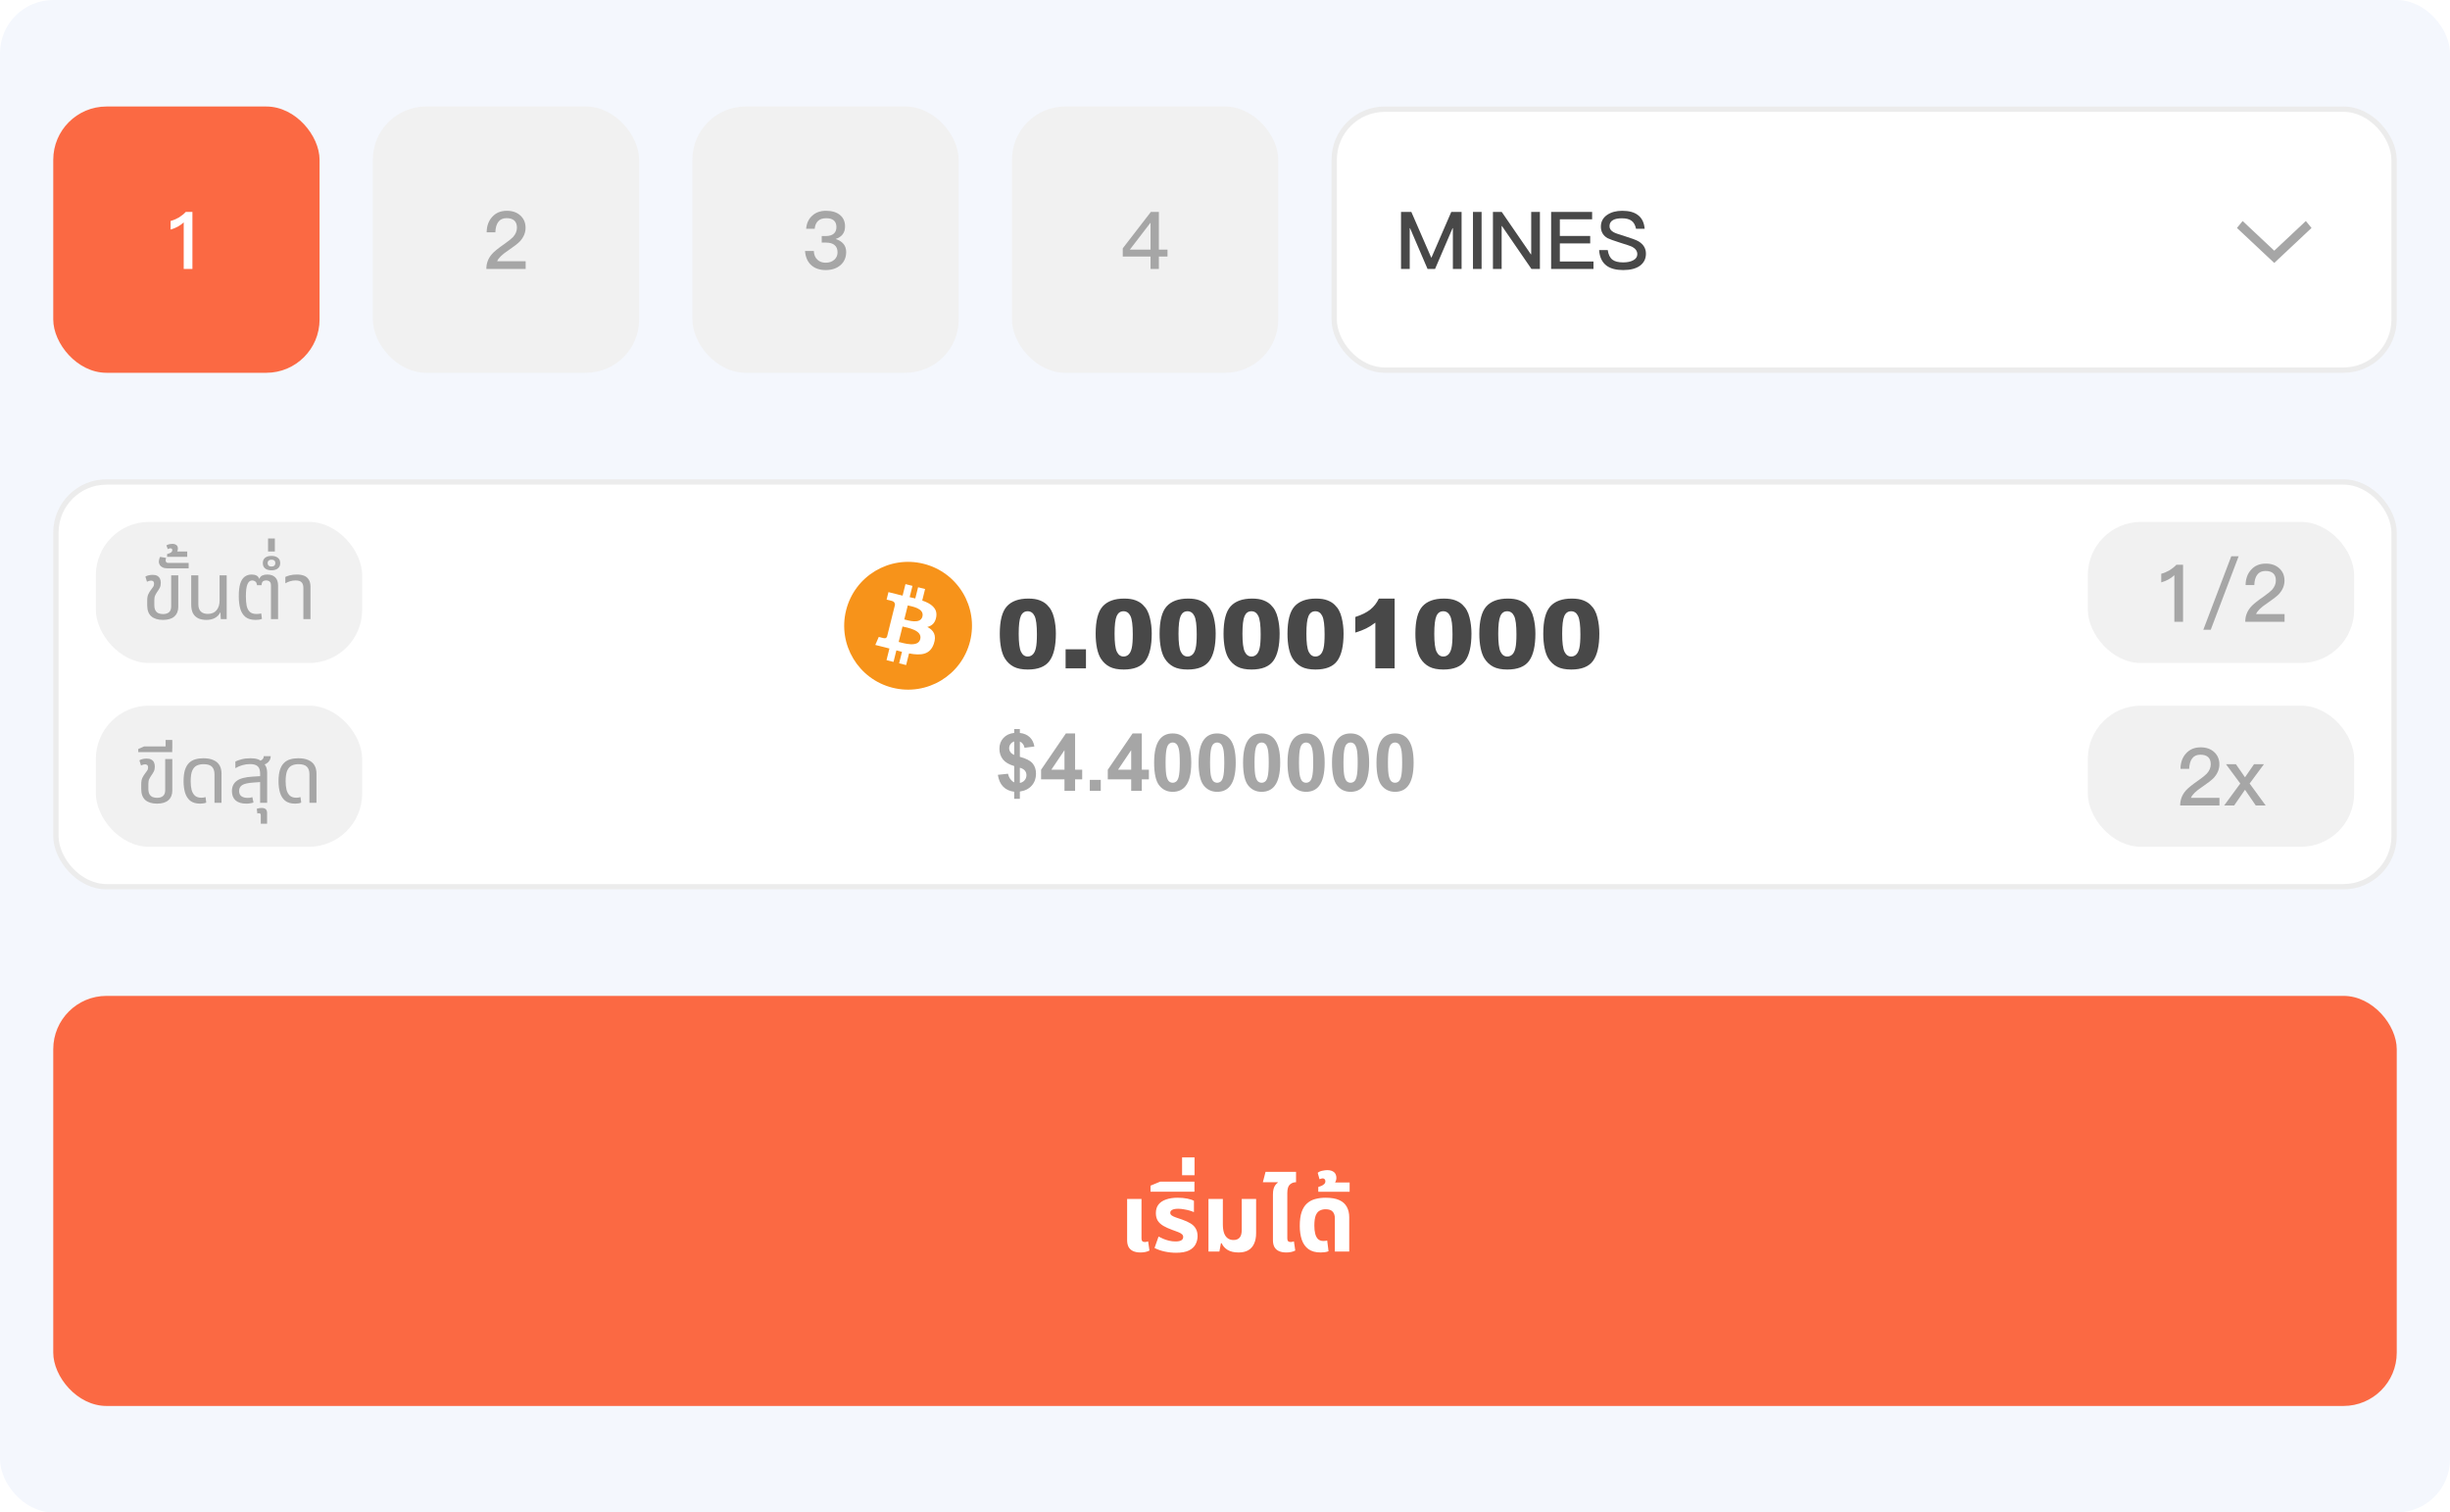 <svg width="460" height="284" viewBox="0 0 460 284" fill="none" xmlns="http://www.w3.org/2000/svg">
<rect width="460" height="284" rx="10" fill="#F4F7FD"/>
<rect x="10" y="20" width="50" height="50" rx="10" fill="#FB6943"/>
<path d="M36.128 39.79V50.5H34.493V41.755C33.833 42.375 33.013 42.825 32.033 43.105V41.485C32.513 41.365 33.023 41.155 33.563 40.855C34.103 40.515 34.543 40.16 34.883 39.79H36.128Z" fill="white"/>
<rect x="70" y="20" width="50" height="50" rx="10" fill="#F1F1F1"/>
<path d="M95.168 39.58C96.208 39.58 97.053 39.875 97.703 40.465C98.353 41.065 98.678 41.835 98.678 42.775C98.678 43.685 98.328 44.53 97.628 45.31C97.208 45.74 96.468 46.315 95.408 47.035C94.258 47.795 93.568 48.47 93.338 49.06H98.693V50.5H91.313C91.313 49.43 91.668 48.495 92.378 47.695C92.748 47.255 93.553 46.605 94.793 45.745C95.523 45.225 96.033 44.815 96.323 44.515C96.813 43.965 97.058 43.38 97.058 42.76C97.058 42.16 96.893 41.71 96.563 41.41C96.233 41.11 95.748 40.96 95.108 40.96C94.428 40.96 93.918 41.19 93.578 41.65C93.228 42.09 93.038 42.745 93.008 43.615H91.373C91.393 42.415 91.738 41.455 92.408 40.735C93.088 39.965 94.008 39.58 95.168 39.58Z" fill="#A6A6A6"/>
<rect x="130" y="20" width="50" height="50" rx="10" fill="#F1F1F1"/>
<path d="M155.108 39.58C156.188 39.58 157.053 39.84 157.703 40.36C158.343 40.89 158.663 41.61 158.663 42.52C158.663 43.7 158.073 44.485 156.893 44.875C157.513 45.065 157.993 45.36 158.333 45.76C158.693 46.16 158.873 46.68 158.873 47.32C158.873 48.31 158.533 49.12 157.853 49.75C157.123 50.39 156.188 50.71 155.048 50.71C153.958 50.71 153.078 50.43 152.408 49.87C151.658 49.24 151.238 48.325 151.148 47.125H152.798C152.828 47.855 153.063 48.41 153.503 48.79C153.893 49.15 154.403 49.33 155.033 49.33C155.713 49.33 156.268 49.13 156.698 48.73C157.068 48.36 157.253 47.915 157.253 47.395C157.253 46.765 157.058 46.3 156.668 46C156.308 45.7 155.773 45.55 155.063 45.55H154.283V44.32H155.048C155.698 44.32 156.193 44.175 156.533 43.885C156.873 43.595 157.043 43.18 157.043 42.64C157.043 42.11 156.888 41.7 156.578 41.41C156.258 41.12 155.773 40.975 155.123 40.975C154.473 40.975 153.968 41.14 153.608 41.47C153.238 41.81 153.023 42.305 152.963 42.955H151.358C151.448 41.895 151.843 41.065 152.543 40.465C153.193 39.875 154.048 39.58 155.108 39.58Z" fill="#A6A6A6"/>
<rect x="190" y="20" width="50" height="50" rx="10" fill="#F1F1F1"/>
<path d="M217.583 39.79V46.87H219.203V48.175H217.583V50.5H216.023V48.175H210.803V46.63L216.083 39.79H217.583ZM215.978 41.86L212.138 46.87H216.023V41.86H215.978Z" fill="#A6A6A6"/>
<rect x="250.5" y="20.5" width="199" height="49" rx="9.5" fill="white"/>
<path d="M263.05 39.79H264.985L268.72 48.37H268.765L272.485 39.79H274.42V50.5H272.785V42.85H272.725L269.44 50.5H268.03L264.745 42.85H264.685V50.5H263.05V39.79ZM276.557 39.79H278.177V50.5H276.557V39.79ZM280.306 39.79H281.956L287.431 47.755H287.491V39.79H289.126V50.5H287.536L282.001 42.445H281.941V50.5H280.306V39.79ZM291.234 39.79H298.929V41.185H292.869V44.305H298.569V45.7H292.869V49.105H299.184V50.5H291.234V39.79ZM304.593 39.58C305.853 39.58 306.828 39.845 307.518 40.375C308.268 40.925 308.693 41.785 308.793 42.955H307.173C307.023 42.245 306.743 41.745 306.333 41.455C305.923 41.145 305.313 40.99 304.503 40.99C303.803 40.99 303.263 41.095 302.883 41.305C302.423 41.545 302.193 41.935 302.193 42.475C302.193 42.955 302.458 43.335 302.988 43.615C303.248 43.765 303.868 43.985 304.848 44.275C306.328 44.735 307.263 45.085 307.653 45.325C308.573 45.885 309.033 46.655 309.033 47.635C309.033 48.585 308.658 49.34 307.908 49.9C307.158 50.44 306.108 50.71 304.758 50.71C303.468 50.71 302.448 50.45 301.698 49.93C300.818 49.3 300.333 48.31 300.243 46.96H301.863C301.983 47.81 302.283 48.415 302.763 48.775C303.203 49.105 303.868 49.27 304.758 49.27C305.548 49.27 306.193 49.13 306.693 48.85C307.173 48.58 307.413 48.205 307.413 47.725C307.413 47.135 307.073 46.665 306.393 46.315C306.143 46.195 305.433 45.955 304.263 45.595C302.923 45.165 302.103 44.87 301.803 44.71C300.983 44.22 300.573 43.505 300.573 42.565C300.573 41.625 300.968 40.885 301.758 40.345C302.508 39.835 303.453 39.58 304.593 39.58Z" fill="#484848"/>
<path fill-rule="evenodd" clip-rule="evenodd" d="M427 49.375L420 42.805L421.065 41.5L427 47.071L432.935 41.5L434 42.805L427 49.375Z" fill="#A6A6A6"/>
<rect x="250.5" y="20.5" width="199" height="49" rx="9.5" stroke="#ECECEC"/>
<rect x="10.5" y="90.5" width="439" height="76" rx="9.5" fill="white"/>
<rect x="18" y="98" width="50" height="26.5" rx="10" fill="#F1F1F1"/>
<path d="M30.594 116.4C29.654 116.4 28.924 116.175 28.404 115.725C27.894 115.265 27.639 114.58 27.639 113.67V112.755C27.639 112.255 27.709 111.86 27.849 111.57C27.989 111.28 28.139 111.03 28.299 110.82C28.469 110.59 28.614 110.39 28.734 110.22C28.864 110.05 28.929 109.845 28.929 109.605C28.929 109.395 28.874 109.245 28.764 109.155C28.664 109.065 28.534 109.02 28.374 109.02C28.254 109.02 28.124 109.04 27.984 109.08C27.854 109.12 27.724 109.17 27.594 109.23L27.294 108.27C27.474 108.15 27.694 108.065 27.954 108.015C28.224 107.965 28.459 107.94 28.659 107.94C29.029 107.94 29.324 108.005 29.544 108.135C29.774 108.265 29.939 108.445 30.039 108.675C30.139 108.895 30.189 109.155 30.189 109.455C30.189 109.825 30.124 110.13 29.994 110.37C29.874 110.61 29.729 110.845 29.559 111.075C29.389 111.325 29.249 111.565 29.139 111.795C29.029 112.025 28.974 112.325 28.974 112.695V113.58C28.974 114.04 29.049 114.395 29.199 114.645C29.349 114.895 29.549 115.07 29.799 115.17C30.049 115.26 30.314 115.305 30.594 115.305C31.094 115.305 31.474 115.19 31.734 114.96C32.004 114.72 32.139 114.355 32.139 113.865V108.03H33.474V113.94C33.474 114.71 33.229 115.315 32.739 115.755C32.259 116.185 31.544 116.4 30.594 116.4ZM31.55 106.725C31.13 106.725 30.795 106.665 30.545 106.545C30.295 106.425 30.115 106.27 30.005 106.08C29.885 105.89 29.825 105.69 29.825 105.48C29.825 105.33 29.85 105.17 29.9 105C29.94 104.82 29.995 104.675 30.065 104.565L31.19 104.76C31.17 104.8 31.15 104.87 31.13 104.97C31.11 105.06 31.1 105.145 31.1 105.225C31.1 105.355 31.14 105.47 31.22 105.57C31.3 105.66 31.435 105.705 31.625 105.705H35.42V106.725H31.55ZM31.374 104.56V104.035C31.504 104.005 31.644 103.96 31.794 103.9C31.944 103.84 32.074 103.765 32.184 103.675C32.294 103.575 32.349 103.45 32.349 103.3C32.349 103.19 32.319 103.105 32.259 103.045C32.199 102.985 32.114 102.955 32.004 102.955C31.924 102.955 31.844 102.97 31.764 103C31.674 103.02 31.589 103.055 31.509 103.105L31.239 102.415C31.419 102.295 31.624 102.215 31.854 102.175C32.074 102.135 32.249 102.115 32.379 102.115C32.639 102.115 32.874 102.185 33.084 102.325C33.294 102.455 33.399 102.68 33.399 103C33.399 103.13 33.374 103.28 33.324 103.45C33.264 103.61 33.144 103.74 32.964 103.84L32.874 103.555H35.154V104.56H31.374ZM38.737 116.4C38.147 116.4 37.637 116.3 37.207 116.1C36.787 115.89 36.462 115.575 36.232 115.155C36.012 114.735 35.902 114.19 35.902 113.52V108.03H37.237V113.445C37.237 114.045 37.387 114.5 37.687 114.81C37.997 115.12 38.442 115.275 39.022 115.275C39.722 115.275 40.262 115.05 40.642 114.6C41.032 114.15 41.227 113.545 41.227 112.785V108.03H42.562V116.25H41.452L41.392 115.035H41.317C41.137 115.435 40.822 115.765 40.372 116.025C39.932 116.275 39.387 116.4 38.737 116.4ZM48.011 116.4C47.171 116.4 46.521 116.21 46.061 115.83C45.601 115.44 45.281 114.915 45.101 114.255C44.921 113.585 44.831 112.825 44.831 111.975C44.831 110.995 44.921 110.205 45.101 109.605C45.291 109.005 45.566 108.57 45.926 108.3C46.286 108.02 46.726 107.88 47.246 107.88C47.596 107.88 47.891 107.94 48.131 108.06C48.381 108.18 48.556 108.38 48.656 108.66H48.716C48.816 108.37 48.996 108.17 49.256 108.06C49.516 107.94 49.821 107.88 50.171 107.88C50.821 107.88 51.321 108.055 51.671 108.405C52.031 108.745 52.211 109.27 52.211 109.98V116.25H50.876V109.995C50.876 109.605 50.791 109.34 50.621 109.2C50.451 109.06 50.236 108.99 49.976 108.99C49.686 108.99 49.471 109.06 49.331 109.2C49.201 109.34 49.121 109.57 49.091 109.89H48.251C48.211 109.54 48.106 109.305 47.936 109.185C47.766 109.055 47.576 108.99 47.366 108.99C46.966 108.99 46.666 109.225 46.466 109.695C46.266 110.155 46.166 110.92 46.166 111.99C46.166 112.68 46.216 113.27 46.316 113.76C46.426 114.25 46.626 114.63 46.916 114.9C47.206 115.16 47.626 115.29 48.176 115.29C48.376 115.29 48.541 115.28 48.671 115.26C48.801 115.24 48.926 115.215 49.046 115.185L49.181 116.205C49.031 116.275 48.851 116.325 48.641 116.355C48.431 116.385 48.221 116.4 48.011 116.4ZM50.964 107.085C50.464 107.085 50.069 106.97 49.779 106.74C49.489 106.5 49.344 106.165 49.344 105.735C49.344 105.295 49.489 104.96 49.779 104.73C50.069 104.5 50.464 104.385 50.964 104.385C51.464 104.385 51.864 104.5 52.164 104.73C52.464 104.96 52.614 105.295 52.614 105.735C52.614 106.165 52.464 106.5 52.164 106.74C51.864 106.97 51.464 107.085 50.964 107.085ZM50.964 106.38C51.204 106.38 51.389 106.32 51.519 106.2C51.639 106.08 51.699 105.925 51.699 105.735C51.699 105.535 51.639 105.38 51.519 105.27C51.389 105.15 51.204 105.09 50.964 105.09C50.734 105.09 50.559 105.15 50.439 105.27C50.309 105.38 50.244 105.535 50.244 105.735C50.244 105.925 50.309 106.08 50.439 106.2C50.559 106.32 50.734 106.38 50.964 106.38ZM50.329 103.56V101.115H51.604V103.56H50.329ZM56.962 116.25V110.415C56.962 109.925 56.847 109.565 56.617 109.335C56.397 109.105 56.022 108.99 55.492 108.99C55.132 108.99 54.792 109.04 54.472 109.14C54.162 109.23 53.862 109.36 53.572 109.53V108.33C53.772 108.23 54.057 108.13 54.427 108.03C54.797 107.93 55.237 107.88 55.747 107.88C56.267 107.88 56.717 107.955 57.097 108.105C57.477 108.255 57.772 108.505 57.982 108.855C58.192 109.195 58.297 109.65 58.297 110.22V116.25H56.962Z" fill="#A6A6A6"/>
<rect x="18" y="132.5" width="50" height="26.5" rx="10" fill="#F1F1F1"/>
<path d="M29.473 150.9C28.533 150.9 27.803 150.675 27.283 150.225C26.773 149.765 26.518 149.08 26.518 148.17V147.255C26.518 146.755 26.588 146.36 26.728 146.07C26.868 145.78 27.018 145.53 27.178 145.32C27.348 145.09 27.493 144.89 27.613 144.72C27.743 144.55 27.808 144.345 27.808 144.105C27.808 143.895 27.753 143.745 27.643 143.655C27.543 143.565 27.413 143.52 27.253 143.52C27.133 143.52 27.003 143.54 26.863 143.58C26.733 143.62 26.603 143.67 26.473 143.73L26.173 142.77C26.353 142.65 26.573 142.565 26.833 142.515C27.103 142.465 27.338 142.44 27.538 142.44C27.908 142.44 28.203 142.505 28.423 142.635C28.653 142.765 28.818 142.945 28.918 143.175C29.018 143.395 29.068 143.655 29.068 143.955C29.068 144.325 29.003 144.63 28.873 144.87C28.753 145.11 28.608 145.345 28.438 145.575C28.268 145.825 28.128 146.065 28.018 146.295C27.908 146.525 27.853 146.825 27.853 147.195V148.08C27.853 148.54 27.928 148.895 28.078 149.145C28.228 149.395 28.428 149.57 28.678 149.67C28.928 149.76 29.193 149.805 29.473 149.805C29.973 149.805 30.353 149.69 30.613 149.46C30.883 149.22 31.018 148.855 31.018 148.365V142.53H32.353V148.44C32.353 149.21 32.108 149.815 31.618 150.255C31.138 150.685 30.423 150.9 29.473 150.9ZM25.959 141.225V140.64L27.054 140.16H32.334V141.225H25.959ZM31.089 140.64V138.945H32.349V140.64H31.089ZM37.586 150.9C36.786 150.9 36.156 150.715 35.696 150.345C35.246 149.965 34.926 149.455 34.736 148.815C34.556 148.175 34.466 147.47 34.466 146.7C34.466 145.85 34.551 145.15 34.721 144.6C34.901 144.04 35.151 143.6 35.471 143.28C35.801 142.95 36.191 142.72 36.641 142.59C37.101 142.45 37.606 142.38 38.156 142.38C38.956 142.38 39.606 142.5 40.106 142.74C40.616 142.97 40.991 143.3 41.231 143.73C41.471 144.16 41.591 144.675 41.591 145.275V150.75H40.271V145.395C40.271 144.775 40.116 144.305 39.806 143.985C39.496 143.655 38.961 143.49 38.201 143.49C37.741 143.49 37.326 143.575 36.956 143.745C36.596 143.915 36.311 144.23 36.101 144.69C35.901 145.15 35.801 145.825 35.801 146.715C35.801 147.295 35.856 147.82 35.966 148.29C36.086 148.75 36.291 149.115 36.581 149.385C36.871 149.655 37.276 149.79 37.796 149.79C37.946 149.79 38.086 149.78 38.216 149.76C38.346 149.74 38.471 149.71 38.591 149.67L38.726 150.705C38.566 150.775 38.381 150.825 38.171 150.855C37.971 150.885 37.776 150.9 37.586 150.9ZM48.84 150.75V145.275C48.84 144.625 48.69 144.165 48.39 143.895C48.1 143.615 47.61 143.475 46.92 143.475C46.42 143.475 45.94 143.545 45.48 143.685C45.03 143.815 44.6 144 44.19 144.24V142.995C44.48 142.845 44.87 142.705 45.36 142.575C45.86 142.445 46.42 142.38 47.04 142.38C47.57 142.38 48.02 142.44 48.39 142.56C48.77 142.68 49.05 142.9 49.23 143.22C49.58 143.38 49.82 143.63 49.95 143.97C50.09 144.31 50.16 144.72 50.16 145.2V150.75H48.84ZM46.26 150.9C45.38 150.9 44.705 150.7 44.235 150.3C43.775 149.89 43.545 149.305 43.545 148.545C43.545 147.715 43.845 147.075 44.445 146.625C45.055 146.175 46.04 145.91 47.4 145.83L49.11 145.725V146.835L47.58 146.94C46.56 147.01 45.855 147.17 45.465 147.42C45.085 147.67 44.895 148.035 44.895 148.515C44.895 148.965 45.035 149.295 45.315 149.505C45.605 149.715 46.005 149.82 46.515 149.82C46.685 149.82 46.84 149.81 46.98 149.79C47.12 149.76 47.255 149.725 47.385 149.685L47.595 150.69C47.405 150.76 47.195 150.81 46.965 150.84C46.745 150.88 46.51 150.9 46.26 150.9ZM49.185 143.685L48.435 142.98C48.695 142.94 48.94 142.84 49.17 142.68C49.4 142.52 49.515 142.29 49.515 141.99H50.82C50.82 142.3 50.745 142.575 50.595 142.815C50.455 143.045 50.26 143.235 50.01 143.385C49.76 143.525 49.485 143.625 49.185 143.685ZM48.961 154.665V153.075C48.961 152.825 48.851 152.7 48.631 152.7C48.581 152.7 48.531 152.705 48.481 152.715C48.421 152.725 48.366 152.74 48.316 152.76L48.211 151.86C48.361 151.81 48.526 151.77 48.706 151.74C48.876 151.72 49.016 151.71 49.126 151.71C49.476 151.71 49.736 151.79 49.906 151.95C50.066 152.12 50.146 152.35 50.146 152.64V154.665H48.961ZM55.414 150.9C54.614 150.9 53.984 150.715 53.524 150.345C53.074 149.965 52.754 149.455 52.564 148.815C52.384 148.175 52.294 147.47 52.294 146.7C52.294 145.85 52.379 145.15 52.549 144.6C52.729 144.04 52.979 143.6 53.299 143.28C53.629 142.95 54.019 142.72 54.469 142.59C54.929 142.45 55.434 142.38 55.984 142.38C56.784 142.38 57.434 142.5 57.934 142.74C58.444 142.97 58.819 143.3 59.059 143.73C59.299 144.16 59.419 144.675 59.419 145.275V150.75H58.099V145.395C58.099 144.775 57.944 144.305 57.634 143.985C57.324 143.655 56.789 143.49 56.029 143.49C55.569 143.49 55.154 143.575 54.784 143.745C54.424 143.915 54.139 144.23 53.929 144.69C53.729 145.15 53.629 145.825 53.629 146.715C53.629 147.295 53.684 147.82 53.794 148.29C53.914 148.75 54.119 149.115 54.409 149.385C54.699 149.655 55.104 149.79 55.624 149.79C55.774 149.79 55.914 149.78 56.044 149.76C56.174 149.74 56.299 149.71 56.419 149.67L56.554 150.705C56.394 150.775 56.209 150.825 55.999 150.855C55.799 150.885 55.604 150.9 55.414 150.9Z" fill="#A6A6A6"/>
<g clip-path="url(#clip0_1660_36510)">
<g clip-path="url(#clip1_1660_36510)">
<path d="M182.138 120.403C180.536 126.831 174.024 130.744 167.595 129.141C161.168 127.538 157.256 121.026 158.859 114.598C160.461 108.169 166.973 104.256 173.4 105.859C179.829 107.462 183.741 113.974 182.138 120.403L182.138 120.403H182.138Z" fill="#F7931A"/>
<path d="M175.791 115.789C176.03 114.192 174.814 113.334 173.152 112.761L173.691 110.598L172.374 110.27L171.849 112.376C171.503 112.29 171.147 112.209 170.794 112.128L171.323 110.008L170.007 109.68L169.467 111.842C169.181 111.777 168.899 111.712 168.626 111.645L168.628 111.638L166.812 111.184L166.462 112.591C166.462 112.591 167.439 112.815 167.418 112.828C167.951 112.962 168.048 113.315 168.032 113.594L167.417 116.059C167.454 116.068 167.502 116.082 167.554 116.103C167.51 116.092 167.464 116.08 167.415 116.068L166.554 119.52C166.489 119.682 166.323 119.926 165.951 119.833C165.964 119.852 164.994 119.594 164.994 119.594L164.34 121.102L166.053 121.529C166.372 121.609 166.685 121.693 166.992 121.771L166.447 123.959L167.763 124.287L168.302 122.123C168.662 122.22 169.01 122.31 169.352 122.395L168.814 124.549L170.131 124.878L170.676 122.694C172.921 123.119 174.609 122.947 175.32 120.916C175.893 119.281 175.292 118.338 174.11 117.723C174.971 117.524 175.619 116.959 175.792 115.79L175.791 115.789L175.791 115.789ZM172.782 120.008C172.376 121.643 169.622 120.759 168.73 120.538L169.453 117.639C170.345 117.862 173.208 118.303 172.783 120.008H172.782ZM173.19 115.766C172.818 117.253 170.527 116.497 169.784 116.312L170.439 113.683C171.183 113.868 173.576 114.214 173.19 115.766H173.19Z" fill="white"/>
</g>
<path d="M187.715 119.005C187.715 116.556 188.154 114.842 189.033 113.863C189.918 112.885 191.263 112.396 193.067 112.396C193.935 112.396 194.646 112.504 195.203 112.721C195.76 112.932 196.214 113.21 196.565 113.556C196.917 113.896 197.192 114.256 197.392 114.637C197.597 115.012 197.761 115.451 197.884 115.955C198.124 116.916 198.244 117.918 198.244 118.961C198.244 121.299 197.849 123.01 197.058 124.094C196.267 125.178 194.904 125.72 192.971 125.72C191.887 125.72 191.011 125.547 190.343 125.201C189.675 124.855 189.127 124.349 188.699 123.681C188.389 123.206 188.146 122.559 187.97 121.738C187.8 120.912 187.715 120.001 187.715 119.005ZM191.266 119.014C191.266 120.654 191.409 121.776 191.696 122.38C191.989 122.978 192.411 123.276 192.962 123.276C193.325 123.276 193.639 123.15 193.902 122.898C194.172 122.641 194.368 122.236 194.491 121.686C194.62 121.135 194.685 120.276 194.685 119.11C194.685 117.399 194.538 116.251 194.245 115.665C193.958 115.073 193.524 114.777 192.944 114.777C192.353 114.777 191.925 115.079 191.661 115.683C191.397 116.28 191.266 117.391 191.266 119.014ZM200.072 121.914H203.896V125.5H200.072V121.914ZM205.715 119.005C205.715 116.556 206.154 114.842 207.033 113.863C207.918 112.885 209.263 112.396 211.067 112.396C211.935 112.396 212.646 112.504 213.203 112.721C213.76 112.932 214.214 113.21 214.565 113.556C214.917 113.896 215.192 114.256 215.392 114.637C215.597 115.012 215.761 115.451 215.884 115.955C216.124 116.916 216.244 117.918 216.244 118.961C216.244 121.299 215.849 123.01 215.058 124.094C214.267 125.178 212.904 125.72 210.971 125.72C209.887 125.72 209.011 125.547 208.343 125.201C207.675 124.855 207.127 124.349 206.699 123.681C206.389 123.206 206.146 122.559 205.97 121.738C205.8 120.912 205.715 120.001 205.715 119.005ZM209.266 119.014C209.266 120.654 209.409 121.776 209.696 122.38C209.989 122.978 210.411 123.276 210.962 123.276C211.325 123.276 211.639 123.15 211.902 122.898C212.172 122.641 212.368 122.236 212.491 121.686C212.62 121.135 212.685 120.276 212.685 119.11C212.685 117.399 212.538 116.251 212.245 115.665C211.958 115.073 211.524 114.777 210.944 114.777C210.353 114.777 209.925 115.079 209.661 115.683C209.397 116.28 209.266 117.391 209.266 119.014ZM217.721 119.005C217.721 116.556 218.16 114.842 219.039 113.863C219.924 112.885 221.269 112.396 223.073 112.396C223.94 112.396 224.652 112.504 225.209 112.721C225.766 112.932 226.22 113.21 226.571 113.556C226.923 113.896 227.198 114.256 227.397 114.637C227.603 115.012 227.767 115.451 227.89 115.955C228.13 116.916 228.25 117.918 228.25 118.961C228.25 121.299 227.854 123.01 227.063 124.094C226.272 125.178 224.91 125.72 222.977 125.72C221.893 125.72 221.017 125.547 220.349 125.201C219.681 124.855 219.133 124.349 218.705 123.681C218.395 123.206 218.151 122.559 217.976 121.738C217.806 120.912 217.721 120.001 217.721 119.005ZM221.271 119.014C221.271 120.654 221.415 121.776 221.702 122.38C221.995 122.978 222.417 123.276 222.968 123.276C223.331 123.276 223.645 123.15 223.908 122.898C224.178 122.641 224.374 122.236 224.497 121.686C224.626 121.135 224.69 120.276 224.69 119.11C224.69 117.399 224.544 116.251 224.251 115.665C223.964 115.073 223.53 114.777 222.95 114.777C222.358 114.777 221.931 115.079 221.667 115.683C221.403 116.28 221.271 117.391 221.271 119.014ZM229.727 119.005C229.727 116.556 230.166 114.842 231.045 113.863C231.93 112.885 233.274 112.396 235.079 112.396C235.946 112.396 236.658 112.504 237.215 112.721C237.771 112.932 238.226 113.21 238.577 113.556C238.929 113.896 239.204 114.256 239.403 114.637C239.608 115.012 239.772 115.451 239.896 115.955C240.136 116.916 240.256 117.918 240.256 118.961C240.256 121.299 239.86 123.01 239.069 124.094C238.278 125.178 236.916 125.72 234.982 125.72C233.898 125.72 233.022 125.547 232.354 125.201C231.687 124.855 231.139 124.349 230.711 123.681C230.4 123.206 230.157 122.559 229.981 121.738C229.812 120.912 229.727 120.001 229.727 119.005ZM233.277 119.014C233.277 120.654 233.421 121.776 233.708 122.38C234.001 122.978 234.423 123.276 234.974 123.276C235.337 123.276 235.65 123.15 235.914 122.898C236.184 122.641 236.38 122.236 236.503 121.686C236.632 121.135 236.696 120.276 236.696 119.11C236.696 117.399 236.55 116.251 236.257 115.665C235.97 115.073 235.536 114.777 234.956 114.777C234.364 114.777 233.937 115.079 233.673 115.683C233.409 116.28 233.277 117.391 233.277 119.014ZM241.732 119.005C241.732 116.556 242.172 114.842 243.051 113.863C243.936 112.885 245.28 112.396 247.085 112.396C247.952 112.396 248.664 112.504 249.221 112.721C249.777 112.932 250.231 113.21 250.583 113.556C250.935 113.896 251.21 114.256 251.409 114.637C251.614 115.012 251.778 115.451 251.901 115.955C252.142 116.916 252.262 117.918 252.262 118.961C252.262 121.299 251.866 123.01 251.075 124.094C250.284 125.178 248.922 125.72 246.988 125.72C245.904 125.72 245.028 125.547 244.36 125.201C243.692 124.855 243.145 124.349 242.717 123.681C242.406 123.206 242.163 122.559 241.987 121.738C241.817 120.912 241.732 120.001 241.732 119.005ZM245.283 119.014C245.283 120.654 245.427 121.776 245.714 122.38C246.007 122.978 246.429 123.276 246.979 123.276C247.343 123.276 247.656 123.15 247.92 122.898C248.189 122.641 248.386 122.236 248.509 121.686C248.638 121.135 248.702 120.276 248.702 119.11C248.702 117.399 248.556 116.251 248.263 115.665C247.976 115.073 247.542 114.777 246.962 114.777C246.37 114.777 245.942 115.079 245.679 115.683C245.415 116.28 245.283 117.391 245.283 119.014ZM261.851 112.396V125.5H258.229V116.913C257.644 117.358 257.075 117.719 256.524 117.994C255.979 118.27 255.294 118.533 254.468 118.785V115.85C255.687 115.457 256.633 114.985 257.307 114.435C257.98 113.884 258.508 113.204 258.889 112.396H261.851ZM265.744 119.005C265.744 116.556 266.184 114.842 267.062 113.863C267.947 112.885 269.292 112.396 271.097 112.396C271.964 112.396 272.676 112.504 273.232 112.721C273.789 112.932 274.243 113.21 274.595 113.556C274.946 113.896 275.222 114.256 275.421 114.637C275.626 115.012 275.79 115.451 275.913 115.955C276.153 116.916 276.273 117.918 276.273 118.961C276.273 121.299 275.878 123.01 275.087 124.094C274.296 125.178 272.934 125.72 271 125.72C269.916 125.72 269.04 125.547 268.372 125.201C267.704 124.855 267.156 124.349 266.729 123.681C266.418 123.206 266.175 122.559 265.999 121.738C265.829 120.912 265.744 120.001 265.744 119.005ZM269.295 119.014C269.295 120.654 269.438 121.776 269.726 122.38C270.019 122.978 270.44 123.276 270.991 123.276C271.354 123.276 271.668 123.15 271.932 122.898C272.201 122.641 272.397 122.236 272.521 121.686C272.649 121.135 272.714 120.276 272.714 119.11C272.714 117.399 272.567 116.251 272.274 115.665C271.987 115.073 271.554 114.777 270.974 114.777C270.382 114.777 269.954 115.079 269.69 115.683C269.427 116.28 269.295 117.391 269.295 119.014ZM277.75 119.005C277.75 116.556 278.189 114.842 279.068 113.863C279.953 112.885 281.298 112.396 283.103 112.396C283.97 112.396 284.682 112.504 285.238 112.721C285.795 112.932 286.249 113.21 286.601 113.556C286.952 113.896 287.228 114.256 287.427 114.637C287.632 115.012 287.796 115.451 287.919 115.955C288.159 116.916 288.279 117.918 288.279 118.961C288.279 121.299 287.884 123.01 287.093 124.094C286.302 125.178 284.939 125.72 283.006 125.72C281.922 125.72 281.046 125.547 280.378 125.201C279.71 124.855 279.162 124.349 278.734 123.681C278.424 123.206 278.181 122.559 278.005 121.738C277.835 120.912 277.75 120.001 277.75 119.005ZM281.301 119.014C281.301 120.654 281.444 121.776 281.731 122.38C282.024 122.978 282.446 123.276 282.997 123.276C283.36 123.276 283.674 123.15 283.938 122.898C284.207 122.641 284.403 122.236 284.526 121.686C284.655 121.135 284.72 120.276 284.72 119.11C284.72 117.399 284.573 116.251 284.28 115.665C283.993 115.073 283.56 114.777 282.979 114.777C282.388 114.777 281.96 115.079 281.696 115.683C281.433 116.28 281.301 117.391 281.301 119.014ZM289.756 119.005C289.756 116.556 290.195 114.842 291.074 113.863C291.959 112.885 293.304 112.396 295.108 112.396C295.976 112.396 296.688 112.504 297.244 112.721C297.801 112.932 298.255 113.21 298.606 113.556C298.958 113.896 299.233 114.256 299.433 114.637C299.638 115.012 299.802 115.451 299.925 115.955C300.165 116.916 300.285 117.918 300.285 118.961C300.285 121.299 299.89 123.01 299.099 124.094C298.308 125.178 296.945 125.72 295.012 125.72C293.928 125.72 293.052 125.547 292.384 125.201C291.716 124.855 291.168 124.349 290.74 123.681C290.43 123.206 290.187 122.559 290.011 121.738C289.841 120.912 289.756 120.001 289.756 119.005ZM293.307 119.014C293.307 120.654 293.45 121.776 293.737 122.38C294.03 122.978 294.452 123.276 295.003 123.276C295.366 123.276 295.68 123.15 295.943 122.898C296.213 122.641 296.409 122.236 296.532 121.686C296.661 121.135 296.726 120.276 296.726 119.11C296.726 117.399 296.579 116.251 296.286 115.665C295.999 115.073 295.565 114.777 294.985 114.777C294.394 114.777 293.966 115.079 293.702 115.683C293.438 116.28 293.307 117.391 293.307 119.014Z" fill="#484848"/>
<path d="M190.421 146.911V143.842C189.464 143.568 188.761 143.156 188.312 142.604C187.867 142.047 187.645 141.374 187.645 140.583C187.645 139.782 187.896 139.11 188.399 138.568C188.907 138.021 189.581 137.707 190.421 137.624V136.898H191.483V137.624C192.259 137.716 192.877 137.982 193.336 138.422C193.795 138.856 194.088 139.44 194.215 140.172L192.362 140.414C192.25 139.838 191.957 139.447 191.483 139.242V142.106C192.655 142.423 193.453 142.836 193.878 143.344C194.303 143.847 194.515 144.494 194.515 145.285C194.515 146.168 194.247 146.913 193.709 147.519C193.177 148.124 192.435 148.495 191.483 148.632V150.001H190.421V148.668C189.576 148.566 188.89 148.251 188.363 147.724C187.835 147.196 187.499 146.452 187.352 145.49L189.264 145.285C189.342 145.675 189.488 146.012 189.703 146.295C189.918 146.579 190.157 146.784 190.421 146.911ZM190.421 139.22C190.133 139.318 189.903 139.484 189.732 139.718C189.562 139.953 189.476 140.211 189.476 140.495C189.476 140.753 189.554 140.995 189.71 141.22C189.867 141.439 190.104 141.618 190.421 141.754V139.22ZM191.483 147.013C191.849 146.945 192.147 146.776 192.376 146.508C192.606 146.234 192.721 145.915 192.721 145.548C192.721 145.221 192.623 144.94 192.428 144.706C192.237 144.467 191.922 144.284 191.483 144.157V147.013ZM199.862 148.5V146.339H195.467V144.538L200.125 137.719H201.854V144.53H203.187V146.339H201.854V148.5H199.862ZM199.862 144.53V140.861L197.394 144.53H199.862ZM204.615 148.5V146.442H206.673V148.5H204.615ZM212.386 148.5V146.339H207.992V144.538L212.65 137.719H214.378V144.53H215.711V146.339H214.378V148.5H212.386ZM212.386 144.53V140.861L209.918 144.53H212.386ZM220.179 137.719C221.219 137.719 222.032 138.09 222.618 138.832C223.316 139.711 223.666 141.168 223.666 143.205C223.666 145.236 223.314 146.696 222.611 147.584C222.03 148.317 221.219 148.683 220.179 148.683C219.134 148.683 218.292 148.283 217.652 147.482C217.013 146.676 216.693 145.243 216.693 143.183C216.693 141.161 217.044 139.706 217.748 138.817C218.329 138.085 219.139 137.719 220.179 137.719ZM220.179 139.425C219.93 139.425 219.708 139.506 219.513 139.667C219.317 139.823 219.166 140.106 219.059 140.517C218.917 141.049 218.846 141.945 218.846 143.205C218.846 144.464 218.91 145.331 219.037 145.805C219.164 146.273 219.322 146.586 219.513 146.742C219.708 146.898 219.93 146.977 220.179 146.977C220.428 146.977 220.65 146.898 220.846 146.742C221.041 146.581 221.192 146.295 221.3 145.885C221.441 145.358 221.512 144.464 221.512 143.205C221.512 141.945 221.449 141.081 221.322 140.612C221.195 140.138 221.034 139.823 220.838 139.667C220.648 139.506 220.428 139.425 220.179 139.425ZM228.529 137.719C229.569 137.719 230.382 138.09 230.968 138.832C231.666 139.711 232.015 141.168 232.015 143.205C232.015 145.236 231.664 146.696 230.96 147.584C230.379 148.317 229.569 148.683 228.529 148.683C227.484 148.683 226.642 148.283 226.002 147.482C225.362 146.676 225.042 145.243 225.042 143.183C225.042 141.161 225.394 139.706 226.097 138.817C226.678 138.085 227.489 137.719 228.529 137.719ZM228.529 139.425C228.28 139.425 228.058 139.506 227.862 139.667C227.667 139.823 227.516 140.106 227.408 140.517C227.267 141.049 227.196 141.945 227.196 143.205C227.196 144.464 227.259 145.331 227.386 145.805C227.513 146.273 227.672 146.586 227.862 146.742C228.058 146.898 228.28 146.977 228.529 146.977C228.778 146.977 229 146.898 229.195 146.742C229.391 146.581 229.542 146.295 229.649 145.885C229.791 145.358 229.862 144.464 229.862 143.205C229.862 141.945 229.798 141.081 229.671 140.612C229.544 140.138 229.383 139.823 229.188 139.667C228.998 139.506 228.778 139.425 228.529 139.425ZM236.878 137.719C237.918 137.719 238.731 138.09 239.317 138.832C240.016 139.711 240.365 141.168 240.365 143.205C240.365 145.236 240.013 146.696 239.31 147.584C238.729 148.317 237.918 148.683 236.878 148.683C235.833 148.683 234.991 148.283 234.352 147.482C233.712 146.676 233.392 145.243 233.392 143.183C233.392 141.161 233.744 139.706 234.447 138.817C235.028 138.085 235.838 137.719 236.878 137.719ZM236.878 139.425C236.629 139.425 236.407 139.506 236.212 139.667C236.017 139.823 235.865 140.106 235.758 140.517C235.616 141.049 235.545 141.945 235.545 143.205C235.545 144.464 235.609 145.331 235.736 145.805C235.863 146.273 236.021 146.586 236.212 146.742C236.407 146.898 236.629 146.977 236.878 146.977C237.127 146.977 237.35 146.898 237.545 146.742C237.74 146.581 237.892 146.295 237.999 145.885C238.141 145.358 238.211 144.464 238.211 143.205C238.211 141.945 238.148 141.081 238.021 140.612C237.894 140.138 237.733 139.823 237.538 139.667C237.347 139.506 237.127 139.425 236.878 139.425ZM245.228 137.719C246.268 137.719 247.081 138.09 247.667 138.832C248.365 139.711 248.714 141.168 248.714 143.205C248.714 145.236 248.363 146.696 247.66 147.584C247.079 148.317 246.268 148.683 245.228 148.683C244.183 148.683 243.341 148.283 242.701 147.482C242.062 146.676 241.742 145.243 241.742 143.183C241.742 141.161 242.093 139.706 242.796 138.817C243.377 138.085 244.188 137.719 245.228 137.719ZM245.228 139.425C244.979 139.425 244.757 139.506 244.562 139.667C244.366 139.823 244.215 140.106 244.107 140.517C243.966 141.049 243.895 141.945 243.895 143.205C243.895 144.464 243.958 145.331 244.085 145.805C244.212 146.273 244.371 146.586 244.562 146.742C244.757 146.898 244.979 146.977 245.228 146.977C245.477 146.977 245.699 146.898 245.895 146.742C246.09 146.581 246.241 146.295 246.349 145.885C246.49 145.358 246.561 144.464 246.561 143.205C246.561 141.945 246.498 141.081 246.371 140.612C246.244 140.138 246.083 139.823 245.887 139.667C245.697 139.506 245.477 139.425 245.228 139.425ZM253.578 137.719C254.618 137.719 255.431 138.09 256.017 138.832C256.715 139.711 257.064 141.168 257.064 143.205C257.064 145.236 256.712 146.696 256.009 147.584C255.428 148.317 254.618 148.683 253.578 148.683C252.533 148.683 251.69 148.283 251.051 147.482C250.411 146.676 250.091 145.243 250.091 143.183C250.091 141.161 250.443 139.706 251.146 138.817C251.727 138.085 252.538 137.719 253.578 137.719ZM253.578 139.425C253.329 139.425 253.106 139.506 252.911 139.667C252.716 139.823 252.564 140.106 252.457 140.517C252.315 141.049 252.245 141.945 252.245 143.205C252.245 144.464 252.308 145.331 252.435 145.805C252.562 146.273 252.721 146.586 252.911 146.742C253.106 146.898 253.329 146.977 253.578 146.977C253.827 146.977 254.049 146.898 254.244 146.742C254.439 146.581 254.591 146.295 254.698 145.885C254.84 145.358 254.911 144.464 254.911 143.205C254.911 141.945 254.847 141.081 254.72 140.612C254.593 140.138 254.432 139.823 254.237 139.667C254.046 139.506 253.827 139.425 253.578 139.425ZM261.927 137.719C262.967 137.719 263.78 138.09 264.366 138.832C265.064 139.711 265.414 141.168 265.414 143.205C265.414 145.236 265.062 146.696 264.359 147.584C263.778 148.317 262.967 148.683 261.927 148.683C260.882 148.683 260.04 148.283 259.4 147.482C258.761 146.676 258.441 145.243 258.441 143.183C258.441 141.161 258.792 139.706 259.496 138.817C260.077 138.085 260.887 137.719 261.927 137.719ZM261.927 139.425C261.678 139.425 261.456 139.506 261.261 139.667C261.065 139.823 260.914 140.106 260.807 140.517C260.665 141.049 260.594 141.945 260.594 143.205C260.594 144.464 260.658 145.331 260.785 145.805C260.912 146.273 261.07 146.586 261.261 146.742C261.456 146.898 261.678 146.977 261.927 146.977C262.176 146.977 262.398 146.898 262.594 146.742C262.789 146.581 262.94 146.295 263.048 145.885C263.189 145.358 263.26 144.464 263.26 143.205C263.26 141.945 263.197 141.081 263.07 140.612C262.943 140.138 262.782 139.823 262.586 139.667C262.396 139.506 262.176 139.425 261.927 139.425Z" fill="#A6A6A6"/>
</g>
<rect x="392" y="98" width="50" height="26.5" rx="10" fill="#F1F1F1"/>
<path d="M409.881 106.04V116.75H408.246V108.005C407.586 108.625 406.766 109.075 405.786 109.355V107.735C406.266 107.615 406.776 107.405 407.316 107.105C407.856 106.765 408.296 106.41 408.636 106.04H409.881ZM420.315 104.45L415.08 118.25H413.685L418.935 104.45H420.315ZM425.415 105.83C426.455 105.83 427.3 106.125 427.95 106.715C428.6 107.315 428.925 108.085 428.925 109.025C428.925 109.935 428.575 110.78 427.875 111.56C427.455 111.99 426.715 112.565 425.655 113.285C424.505 114.045 423.815 114.72 423.585 115.31H428.94V116.75H421.56C421.56 115.68 421.915 114.745 422.625 113.945C422.995 113.505 423.8 112.855 425.04 111.995C425.77 111.475 426.28 111.065 426.57 110.765C427.06 110.215 427.305 109.63 427.305 109.01C427.305 108.41 427.14 107.96 426.81 107.66C426.48 107.36 425.995 107.21 425.355 107.21C424.675 107.21 424.165 107.44 423.825 107.9C423.475 108.34 423.285 108.995 423.255 109.865H421.62C421.64 108.665 421.985 107.705 422.655 106.985C423.335 106.215 424.255 105.83 425.415 105.83Z" fill="#A6A6A6"/>
<rect x="392" y="132.5" width="50" height="26.5" rx="10" fill="#F1F1F1"/>
<path d="M413.191 140.33C414.231 140.33 415.076 140.625 415.726 141.215C416.376 141.815 416.701 142.585 416.701 143.525C416.701 144.435 416.351 145.28 415.651 146.06C415.231 146.49 414.491 147.065 413.431 147.785C412.281 148.545 411.591 149.22 411.361 149.81H416.716V151.25H409.336C409.336 150.18 409.691 149.245 410.401 148.445C410.771 148.005 411.576 147.355 412.816 146.495C413.546 145.975 414.056 145.565 414.346 145.265C414.836 144.715 415.081 144.13 415.081 143.51C415.081 142.91 414.916 142.46 414.586 142.16C414.256 141.86 413.771 141.71 413.131 141.71C412.451 141.71 411.941 141.94 411.601 142.4C411.251 142.84 411.061 143.495 411.031 144.365H409.396C409.416 143.165 409.761 142.205 410.431 141.485C411.111 140.715 412.031 140.33 413.191 140.33ZM419.8 143.495L421.51 145.955L423.205 143.495H425.065L422.38 147.125L425.395 151.25H423.535L421.51 148.295L419.47 151.25H417.595L420.625 147.125L417.94 143.495H419.8Z" fill="#A6A6A6"/>
<rect x="10.5" y="90.5" width="439" height="76" rx="9.5" stroke="#ECECEC"/>
<rect x="10" y="187" width="440" height="77" rx="10" fill="#FB6943"/>
<g filter="url(#filter0_d_1660_36510)">
<path d="M214.125 233.18C213.585 233.18 213.129 233.096 212.757 232.928C212.385 232.76 212.103 232.508 211.911 232.172C211.719 231.824 211.623 231.392 211.623 230.876V223.136H214.323V230.552C214.323 230.78 214.371 230.948 214.467 231.056C214.575 231.164 214.737 231.218 214.953 231.218C215.049 231.218 215.151 231.206 215.259 231.182C215.367 231.158 215.469 231.128 215.565 231.092L215.817 232.82C215.589 232.94 215.331 233.03 215.043 233.09C214.755 233.15 214.449 233.18 214.125 233.18ZM220.801 233.234C220.093 233.234 219.379 233.156 218.659 233C217.951 232.844 217.321 232.622 216.769 232.334L217.525 230.192C217.765 230.324 218.053 230.462 218.389 230.606C218.725 230.75 219.091 230.87 219.487 230.966C219.883 231.062 220.285 231.11 220.693 231.11C221.173 231.11 221.533 231.044 221.773 230.912C222.025 230.768 222.151 230.552 222.151 230.264C222.151 230.048 222.067 229.874 221.899 229.742C221.743 229.598 221.509 229.466 221.197 229.346C220.885 229.214 220.513 229.076 220.081 228.932C219.445 228.704 218.899 228.458 218.443 228.194C217.987 227.93 217.633 227.606 217.381 227.222C217.141 226.838 217.021 226.358 217.021 225.782C217.021 225.122 217.189 224.582 217.525 224.162C217.861 223.742 218.335 223.43 218.947 223.226C219.559 223.01 220.273 222.902 221.089 222.902C221.761 222.902 222.367 222.956 222.907 223.064C223.447 223.172 223.867 223.31 224.167 223.478V225.602C223.963 225.506 223.693 225.41 223.357 225.314C223.033 225.218 222.679 225.14 222.295 225.08C221.923 225.008 221.563 224.972 221.215 224.972C220.723 224.972 220.351 225.038 220.099 225.17C219.847 225.302 219.721 225.488 219.721 225.728C219.721 225.92 219.805 226.082 219.973 226.214C220.153 226.346 220.411 226.472 220.747 226.592C221.083 226.7 221.485 226.838 221.953 227.006C222.577 227.222 223.105 227.462 223.537 227.726C223.969 227.99 224.293 228.314 224.509 228.698C224.737 229.082 224.851 229.556 224.851 230.12C224.851 230.66 224.725 231.17 224.473 231.65C224.233 232.118 223.819 232.502 223.231 232.802C222.643 233.09 221.833 233.234 220.801 233.234ZM216.019 221.768V220.634L217.837 219.878H224.263V221.768H216.019ZM221.941 218.682V215.334H224.281V218.682H221.941ZM232.548 233.18C231.696 233.18 231.006 233.018 230.478 232.694C229.962 232.37 229.596 231.956 229.38 231.452H229.236L228.948 233H226.896V223.136H229.596V227.852C229.596 228.536 229.674 229.1 229.83 229.544C229.986 229.976 230.214 230.3 230.514 230.516C230.814 230.732 231.174 230.84 231.594 230.84C232.098 230.84 232.482 230.69 232.746 230.39C233.01 230.09 233.142 229.61 233.142 228.95V223.136H235.842V229.544C235.842 230.324 235.716 230.984 235.464 231.524C235.224 232.064 234.858 232.478 234.366 232.766C233.874 233.042 233.268 233.18 232.548 233.18ZM239 224.936V222.308C239 221.852 239.042 221.486 239.126 221.21C239.21 220.922 239.324 220.688 239.468 220.508C239.612 220.328 239.762 220.178 239.918 220.058L239.9 219.986H237.11L237.614 218.042H243.338V219.986C242.894 219.986 242.51 220.13 242.186 220.418C241.862 220.706 241.7 221.234 241.7 222.002V224.936H239ZM241.502 233.18C240.962 233.18 240.506 233.096 240.134 232.928C239.762 232.76 239.48 232.508 239.288 232.172C239.096 231.824 239 231.392 239 230.876V223.136H241.7V230.552C241.7 230.78 241.748 230.948 241.844 231.056C241.952 231.164 242.114 231.218 242.33 231.218C242.426 231.218 242.528 231.206 242.636 231.182C242.744 231.158 242.846 231.128 242.942 231.092L243.194 232.82C242.966 232.94 242.708 233.03 242.42 233.09C242.132 233.15 241.826 233.18 241.502 233.18ZM247.981 233.18C247.009 233.18 246.235 232.97 245.659 232.55C245.083 232.118 244.669 231.53 244.417 230.786C244.165 230.03 244.039 229.166 244.039 228.194C244.039 227.15 244.153 226.286 244.381 225.602C244.621 224.906 244.957 224.366 245.389 223.982C245.821 223.586 246.331 223.31 246.919 223.154C247.519 222.986 248.173 222.902 248.881 222.902C249.961 222.902 250.825 223.052 251.473 223.352C252.121 223.652 252.589 224.078 252.877 224.63C253.177 225.182 253.327 225.83 253.327 226.574V233H250.627V226.79C250.627 226.226 250.489 225.8 250.213 225.512C249.949 225.212 249.505 225.062 248.881 225.062C248.461 225.062 248.089 225.152 247.765 225.332C247.453 225.5 247.207 225.806 247.027 226.25C246.859 226.694 246.775 227.33 246.775 228.158C246.775 228.722 246.829 229.22 246.937 229.652C247.045 230.084 247.219 230.42 247.459 230.66C247.711 230.9 248.047 231.02 248.467 231.02C248.599 231.02 248.725 231.014 248.845 231.002C248.977 230.978 249.091 230.954 249.187 230.93L249.439 232.946C249.247 233.03 249.013 233.09 248.737 233.126C248.473 233.162 248.221 233.18 247.981 233.18ZM247.514 221.786V220.886C247.682 220.838 247.868 220.772 248.072 220.688C248.276 220.604 248.456 220.49 248.612 220.346C248.768 220.202 248.846 220.022 248.846 219.806C248.846 219.638 248.798 219.506 248.702 219.41C248.606 219.314 248.486 219.266 248.342 219.266C248.246 219.266 248.144 219.284 248.036 219.32C247.928 219.356 247.832 219.392 247.748 219.428L247.406 218.222C247.646 218.018 247.946 217.886 248.306 217.826C248.654 217.754 248.948 217.718 249.188 217.718C249.728 217.718 250.154 217.844 250.466 218.096C250.766 218.348 250.916 218.72 250.916 219.212C250.916 219.476 250.85 219.722 250.718 219.95C250.574 220.178 250.358 220.364 250.07 220.508L249.998 220.04H253.4V221.786H247.514Z" fill="white"/>
</g>
<defs>
<filter id="filter0_d_1660_36510" x="207.621" y="213.336" width="49.777" height="25.898" filterUnits="userSpaceOnUse" color-interpolation-filters="sRGB">
<feFlood flood-opacity="0" result="BackgroundImageFix"/>
<feColorMatrix in="SourceAlpha" type="matrix" values="0 0 0 0 0 0 0 0 0 0 0 0 0 0 0 0 0 0 127 0" result="hardAlpha"/>
<feOffset dy="2"/>
<feGaussianBlur stdDeviation="2"/>
<feComposite in2="hardAlpha" operator="out"/>
<feColorMatrix type="matrix" values="0 0 0 0 0 0 0 0 0 0 0 0 0 0 0 0 0 0 0.3 0"/>
<feBlend mode="normal" in2="BackgroundImageFix" result="effect1_dropShadow_1660_36510"/>
<feBlend mode="normal" in="SourceGraphic" in2="effect1_dropShadow_1660_36510" result="shape"/>
</filter>
<clipPath id="clip0_1660_36510">
<rect width="143" height="46" fill="white" transform="translate(158.5 105.5)"/>
</clipPath>
<clipPath id="clip1_1660_36510">
<rect width="24" height="24" fill="white" transform="translate(158.5 105.5)"/>
</clipPath>
</defs>
</svg>
